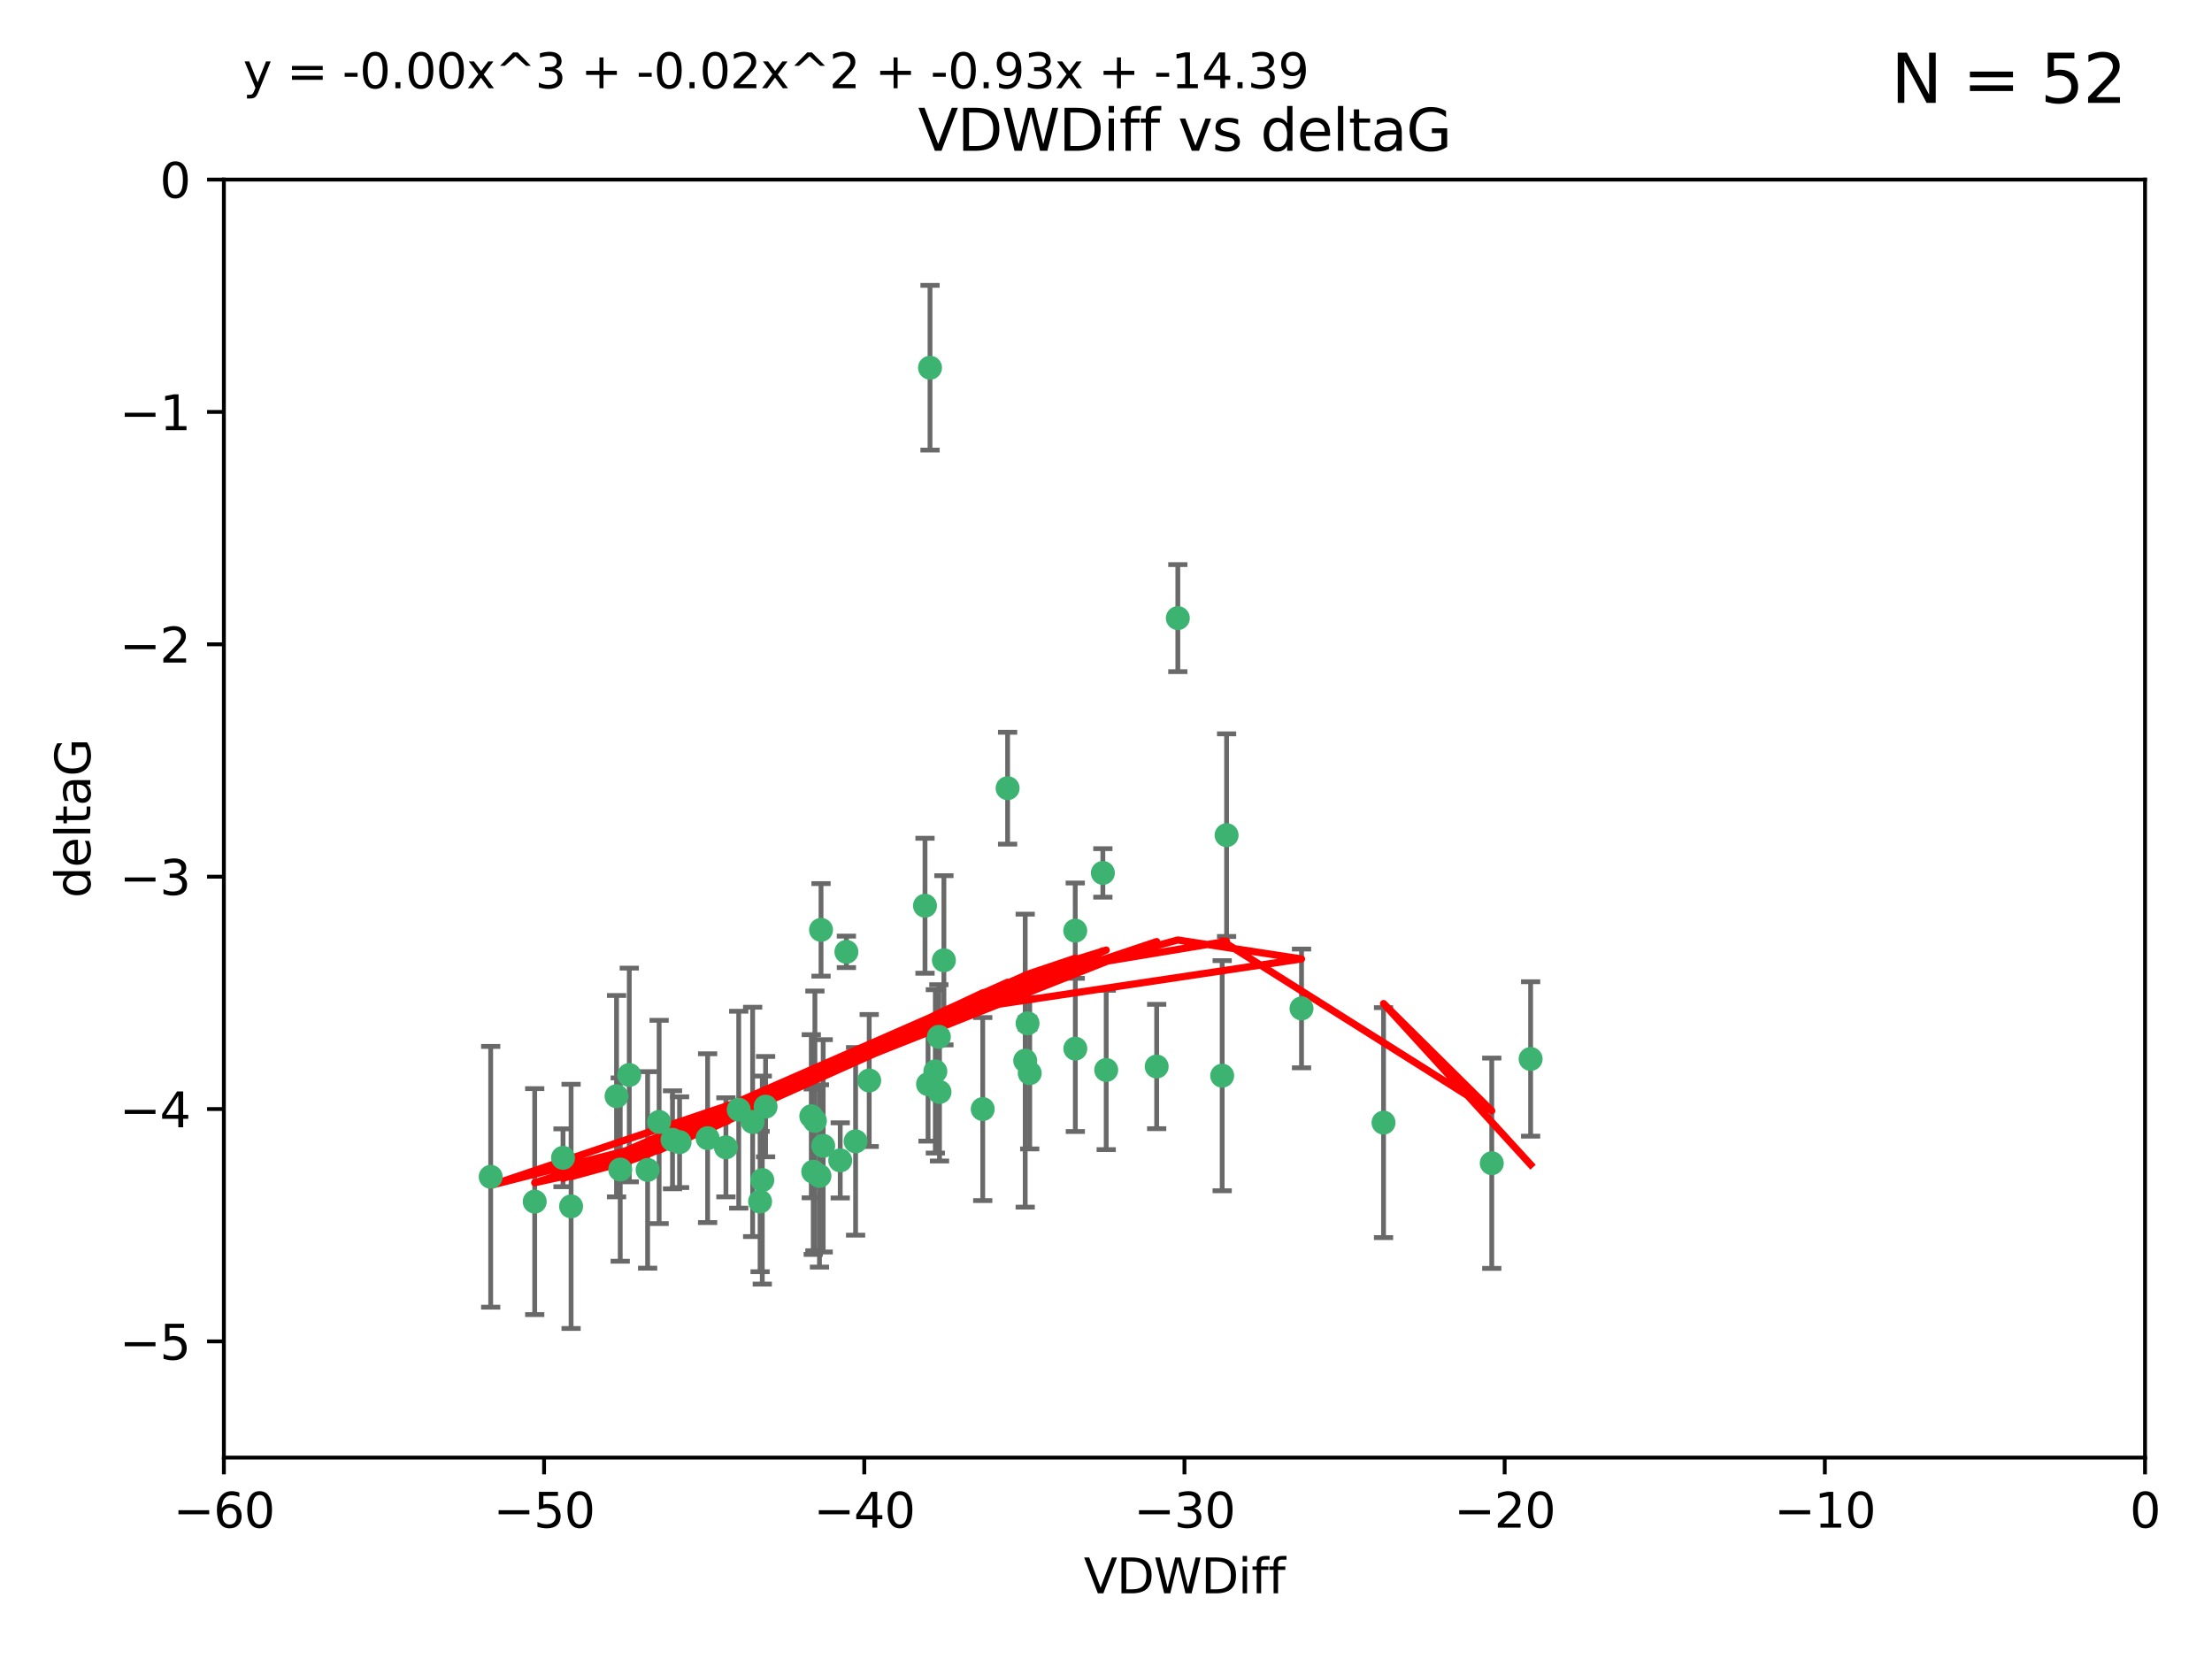 <?xml version="1.0" encoding="utf-8" standalone="no"?>
<!DOCTYPE svg PUBLIC "-//W3C//DTD SVG 1.1//EN"
  "http://www.w3.org/Graphics/SVG/1.1/DTD/svg11.dtd">
<svg xmlns:xlink="http://www.w3.org/1999/xlink" width="460.8pt" height="345.6pt" viewBox="0 0 460.8 345.6" xmlns="http://www.w3.org/2000/svg" version="1.1">
 <defs>
  <style type="text/css">*{stroke-linejoin: round; stroke-linecap: butt}</style>
 </defs>
 <g id="figure_1">
  <g id="patch_1">
   <path d="M 0 345.6 
L 460.8 345.6 
L 460.8 0 
L 0 0 
z
" style="fill: #ffffff"/>
  </g>
  <g id="axes_1">
   <g id="patch_2">
    <path d="M 46.64 303.64 
L 446.85 303.64 
L 446.85 37.411 
L 46.64 37.411 
z
" style="fill: #ffffff"/>
   </g>
   <g id="PathCollection_1">
    <defs>
     <path id="ma16c196435" d="M 0 1.118 
C 0.297 1.118 0.581 1 0.791 0.791 
C 1 0.581 1.118 0.297 1.118 0 
C 1.118 -0.297 1 -0.581 0.791 -0.791 
C 0.581 -1 0.297 -1.118 0 -1.118 
C -0.297 -1.118 -0.581 -1 -0.791 -0.791 
C -1 -0.581 -1.118 -0.297 -1.118 0 
C -1.118 0.297 -1 0.581 -0.791 0.791 
C -0.581 1 -0.297 1.118 0 1.118 
z
" style="stroke: #3cb371"/>
    </defs>
    <g clip-path="url(#peeb1260495)">
     <use xlink:href="#ma16c196435" x="151.221" y="239.011" style="fill: #3cb371; stroke: #3cb371"/>
     <use xlink:href="#ma16c196435" x="111.391" y="250.316" style="fill: #3cb371; stroke: #3cb371"/>
     <use xlink:href="#ma16c196435" x="128.438" y="228.355" style="fill: #3cb371; stroke: #3cb371"/>
     <use xlink:href="#ma16c196435" x="153.89" y="231.167" style="fill: #3cb371; stroke: #3cb371"/>
     <use xlink:href="#ma16c196435" x="147.41" y="237.101" style="fill: #3cb371; stroke: #3cb371"/>
     <use xlink:href="#ma16c196435" x="102.222" y="245.151" style="fill: #3cb371; stroke: #3cb371"/>
     <use xlink:href="#ma16c196435" x="170.71" y="244.971" style="fill: #3cb371; stroke: #3cb371"/>
     <use xlink:href="#ma16c196435" x="129.205" y="243.641" style="fill: #3cb371; stroke: #3cb371"/>
     <use xlink:href="#ma16c196435" x="181.071" y="225.088" style="fill: #3cb371; stroke: #3cb371"/>
     <use xlink:href="#ma16c196435" x="169.007" y="232.534" style="fill: #3cb371; stroke: #3cb371"/>
     <use xlink:href="#ma16c196435" x="169.761" y="233.502" style="fill: #3cb371; stroke: #3cb371"/>
     <use xlink:href="#ma16c196435" x="140.098" y="237.443" style="fill: #3cb371; stroke: #3cb371"/>
     <use xlink:href="#ma16c196435" x="171.486" y="238.695" style="fill: #3cb371; stroke: #3cb371"/>
     <use xlink:href="#ma16c196435" x="118.968" y="251.31" style="fill: #3cb371; stroke: #3cb371"/>
     <use xlink:href="#ma16c196435" x="131.089" y="223.937" style="fill: #3cb371; stroke: #3cb371"/>
     <use xlink:href="#ma16c196435" x="134.911" y="243.713" style="fill: #3cb371; stroke: #3cb371"/>
     <use xlink:href="#ma16c196435" x="158.798" y="245.83" style="fill: #3cb371; stroke: #3cb371"/>
     <use xlink:href="#ma16c196435" x="156.79" y="233.712" style="fill: #3cb371; stroke: #3cb371"/>
     <use xlink:href="#ma16c196435" x="175.035" y="241.73" style="fill: #3cb371; stroke: #3cb371"/>
     <use xlink:href="#ma16c196435" x="141.568" y="237.937" style="fill: #3cb371; stroke: #3cb371"/>
     <use xlink:href="#ma16c196435" x="171.035" y="193.709" style="fill: #3cb371; stroke: #3cb371"/>
     <use xlink:href="#ma16c196435" x="169.413" y="244.088" style="fill: #3cb371; stroke: #3cb371"/>
     <use xlink:href="#ma16c196435" x="240.957" y="222.173" style="fill: #3cb371; stroke: #3cb371"/>
     <use xlink:href="#ma16c196435" x="193.74" y="76.602" style="fill: #3cb371; stroke: #3cb371"/>
     <use xlink:href="#ma16c196435" x="117.288" y="241.193" style="fill: #3cb371; stroke: #3cb371"/>
     <use xlink:href="#ma16c196435" x="137.308" y="233.723" style="fill: #3cb371; stroke: #3cb371"/>
     <use xlink:href="#ma16c196435" x="158.341" y="250.302" style="fill: #3cb371; stroke: #3cb371"/>
     <use xlink:href="#ma16c196435" x="214.511" y="223.559" style="fill: #3cb371; stroke: #3cb371"/>
     <use xlink:href="#ma16c196435" x="223.993" y="193.873" style="fill: #3cb371; stroke: #3cb371"/>
     <use xlink:href="#ma16c196435" x="195.715" y="227.477" style="fill: #3cb371; stroke: #3cb371"/>
     <use xlink:href="#ma16c196435" x="178.237" y="237.76" style="fill: #3cb371; stroke: #3cb371"/>
     <use xlink:href="#ma16c196435" x="224.011" y="218.451" style="fill: #3cb371; stroke: #3cb371"/>
     <use xlink:href="#ma16c196435" x="193.329" y="225.849" style="fill: #3cb371; stroke: #3cb371"/>
     <use xlink:href="#ma16c196435" x="204.72" y="231.04" style="fill: #3cb371; stroke: #3cb371"/>
     <use xlink:href="#ma16c196435" x="245.364" y="128.766" style="fill: #3cb371; stroke: #3cb371"/>
     <use xlink:href="#ma16c196435" x="271.132" y="210.077" style="fill: #3cb371; stroke: #3cb371"/>
     <use xlink:href="#ma16c196435" x="195.583" y="215.989" style="fill: #3cb371; stroke: #3cb371"/>
     <use xlink:href="#ma16c196435" x="209.904" y="164.196" style="fill: #3cb371; stroke: #3cb371"/>
     <use xlink:href="#ma16c196435" x="196.632" y="200.046" style="fill: #3cb371; stroke: #3cb371"/>
     <use xlink:href="#ma16c196435" x="159.489" y="230.536" style="fill: #3cb371; stroke: #3cb371"/>
     <use xlink:href="#ma16c196435" x="230.445" y="222.895" style="fill: #3cb371; stroke: #3cb371"/>
     <use xlink:href="#ma16c196435" x="213.569" y="220.951" style="fill: #3cb371; stroke: #3cb371"/>
     <use xlink:href="#ma16c196435" x="176.321" y="198.286" style="fill: #3cb371; stroke: #3cb371"/>
     <use xlink:href="#ma16c196435" x="229.746" y="181.846" style="fill: #3cb371; stroke: #3cb371"/>
     <use xlink:href="#ma16c196435" x="192.695" y="188.681" style="fill: #3cb371; stroke: #3cb371"/>
     <use xlink:href="#ma16c196435" x="194.849" y="223.183" style="fill: #3cb371; stroke: #3cb371"/>
     <use xlink:href="#ma16c196435" x="214.061" y="213.179" style="fill: #3cb371; stroke: #3cb371"/>
     <use xlink:href="#ma16c196435" x="255.522" y="173.979" style="fill: #3cb371; stroke: #3cb371"/>
     <use xlink:href="#ma16c196435" x="254.602" y="224.085" style="fill: #3cb371; stroke: #3cb371"/>
     <use xlink:href="#ma16c196435" x="310.762" y="242.322" style="fill: #3cb371; stroke: #3cb371"/>
     <use xlink:href="#ma16c196435" x="288.215" y="233.861" style="fill: #3cb371; stroke: #3cb371"/>
     <use xlink:href="#ma16c196435" x="318.857" y="220.6" style="fill: #3cb371; stroke: #3cb371"/>
    </g>
   </g>
   <g id="matplotlib.axis_1">
    <g id="xtick_1">
     <g id="line2d_1">
      <defs>
       <path id="m7003fa0011" d="M 0 0 
L 0 3.5 
" style="stroke: #000000; stroke-width: 0.8"/>
      </defs>
      <g>
       <use xlink:href="#m7003fa0011" x="46.64" y="303.64" style="stroke: #000000; stroke-width: 0.8"/>
      </g>
     </g>
     <g id="text_1">
      <!-- −60 -->
      <g transform="translate(36.088 318.238)scale(0.1 -0.1)">
       <defs>
        <path id="DejaVuSans-2212" d="M 678 2272 
L 4684 2272 
L 4684 1741 
L 678 1741 
L 678 2272 
z
" transform="scale(0.016)"/>
        <path id="DejaVuSans-36" d="M 2113 2584 
Q 1688 2584 1439 2293 
Q 1191 2003 1191 1497 
Q 1191 994 1439 701 
Q 1688 409 2113 409 
Q 2538 409 2786 701 
Q 3034 994 3034 1497 
Q 3034 2003 2786 2293 
Q 2538 2584 2113 2584 
z
M 3366 4563 
L 3366 3988 
Q 3128 4100 2886 4159 
Q 2644 4219 2406 4219 
Q 1781 4219 1451 3797 
Q 1122 3375 1075 2522 
Q 1259 2794 1537 2939 
Q 1816 3084 2150 3084 
Q 2853 3084 3261 2657 
Q 3669 2231 3669 1497 
Q 3669 778 3244 343 
Q 2819 -91 2113 -91 
Q 1303 -91 875 529 
Q 447 1150 447 2328 
Q 447 3434 972 4092 
Q 1497 4750 2381 4750 
Q 2619 4750 2861 4703 
Q 3103 4656 3366 4563 
z
" transform="scale(0.016)"/>
        <path id="DejaVuSans-30" d="M 2034 4250 
Q 1547 4250 1301 3770 
Q 1056 3291 1056 2328 
Q 1056 1369 1301 889 
Q 1547 409 2034 409 
Q 2525 409 2770 889 
Q 3016 1369 3016 2328 
Q 3016 3291 2770 3770 
Q 2525 4250 2034 4250 
z
M 2034 4750 
Q 2819 4750 3233 4129 
Q 3647 3509 3647 2328 
Q 3647 1150 3233 529 
Q 2819 -91 2034 -91 
Q 1250 -91 836 529 
Q 422 1150 422 2328 
Q 422 3509 836 4129 
Q 1250 4750 2034 4750 
z
" transform="scale(0.016)"/>
       </defs>
       <use xlink:href="#DejaVuSans-2212"/>
       <use xlink:href="#DejaVuSans-36" x="83.789"/>
       <use xlink:href="#DejaVuSans-30" x="147.412"/>
      </g>
     </g>
    </g>
    <g id="xtick_2">
     <g id="line2d_2">
      <g>
       <use xlink:href="#m7003fa0011" x="113.342" y="303.64" style="stroke: #000000; stroke-width: 0.8"/>
      </g>
     </g>
     <g id="text_2">
      <!-- −50 -->
      <g transform="translate(102.789 318.238)scale(0.1 -0.1)">
       <defs>
        <path id="DejaVuSans-35" d="M 691 4666 
L 3169 4666 
L 3169 4134 
L 1269 4134 
L 1269 2991 
Q 1406 3038 1543 3061 
Q 1681 3084 1819 3084 
Q 2600 3084 3056 2656 
Q 3513 2228 3513 1497 
Q 3513 744 3044 326 
Q 2575 -91 1722 -91 
Q 1428 -91 1123 -41 
Q 819 9 494 109 
L 494 744 
Q 775 591 1075 516 
Q 1375 441 1709 441 
Q 2250 441 2565 725 
Q 2881 1009 2881 1497 
Q 2881 1984 2565 2268 
Q 2250 2553 1709 2553 
Q 1456 2553 1204 2497 
Q 953 2441 691 2322 
L 691 4666 
z
" transform="scale(0.016)"/>
       </defs>
       <use xlink:href="#DejaVuSans-2212"/>
       <use xlink:href="#DejaVuSans-35" x="83.789"/>
       <use xlink:href="#DejaVuSans-30" x="147.412"/>
      </g>
     </g>
    </g>
    <g id="xtick_3">
     <g id="line2d_3">
      <g>
       <use xlink:href="#m7003fa0011" x="180.043" y="303.64" style="stroke: #000000; stroke-width: 0.8"/>
      </g>
     </g>
     <g id="text_3">
      <!-- −40 -->
      <g transform="translate(169.491 318.238)scale(0.1 -0.1)">
       <defs>
        <path id="DejaVuSans-34" d="M 2419 4116 
L 825 1625 
L 2419 1625 
L 2419 4116 
z
M 2253 4666 
L 3047 4666 
L 3047 1625 
L 3713 1625 
L 3713 1100 
L 3047 1100 
L 3047 0 
L 2419 0 
L 2419 1100 
L 313 1100 
L 313 1709 
L 2253 4666 
z
" transform="scale(0.016)"/>
       </defs>
       <use xlink:href="#DejaVuSans-2212"/>
       <use xlink:href="#DejaVuSans-34" x="83.789"/>
       <use xlink:href="#DejaVuSans-30" x="147.412"/>
      </g>
     </g>
    </g>
    <g id="xtick_4">
     <g id="line2d_4">
      <g>
       <use xlink:href="#m7003fa0011" x="246.745" y="303.64" style="stroke: #000000; stroke-width: 0.8"/>
      </g>
     </g>
     <g id="text_4">
      <!-- −30 -->
      <g transform="translate(236.193 318.238)scale(0.1 -0.1)">
       <defs>
        <path id="DejaVuSans-33" d="M 2597 2516 
Q 3050 2419 3304 2112 
Q 3559 1806 3559 1356 
Q 3559 666 3084 287 
Q 2609 -91 1734 -91 
Q 1441 -91 1130 -33 
Q 819 25 488 141 
L 488 750 
Q 750 597 1062 519 
Q 1375 441 1716 441 
Q 2309 441 2620 675 
Q 2931 909 2931 1356 
Q 2931 1769 2642 2001 
Q 2353 2234 1838 2234 
L 1294 2234 
L 1294 2753 
L 1863 2753 
Q 2328 2753 2575 2939 
Q 2822 3125 2822 3475 
Q 2822 3834 2567 4026 
Q 2313 4219 1838 4219 
Q 1578 4219 1281 4162 
Q 984 4106 628 3988 
L 628 4550 
Q 988 4650 1302 4700 
Q 1616 4750 1894 4750 
Q 2613 4750 3031 4423 
Q 3450 4097 3450 3541 
Q 3450 3153 3228 2886 
Q 3006 2619 2597 2516 
z
" transform="scale(0.016)"/>
       </defs>
       <use xlink:href="#DejaVuSans-2212"/>
       <use xlink:href="#DejaVuSans-33" x="83.789"/>
       <use xlink:href="#DejaVuSans-30" x="147.412"/>
      </g>
     </g>
    </g>
    <g id="xtick_5">
     <g id="line2d_5">
      <g>
       <use xlink:href="#m7003fa0011" x="313.447" y="303.64" style="stroke: #000000; stroke-width: 0.8"/>
      </g>
     </g>
     <g id="text_5">
      <!-- −20 -->
      <g transform="translate(302.894 318.238)scale(0.1 -0.1)">
       <defs>
        <path id="DejaVuSans-32" d="M 1228 531 
L 3431 531 
L 3431 0 
L 469 0 
L 469 531 
Q 828 903 1448 1529 
Q 2069 2156 2228 2338 
Q 2531 2678 2651 2914 
Q 2772 3150 2772 3378 
Q 2772 3750 2511 3984 
Q 2250 4219 1831 4219 
Q 1534 4219 1204 4116 
Q 875 4013 500 3803 
L 500 4441 
Q 881 4594 1212 4672 
Q 1544 4750 1819 4750 
Q 2544 4750 2975 4387 
Q 3406 4025 3406 3419 
Q 3406 3131 3298 2873 
Q 3191 2616 2906 2266 
Q 2828 2175 2409 1742 
Q 1991 1309 1228 531 
z
" transform="scale(0.016)"/>
       </defs>
       <use xlink:href="#DejaVuSans-2212"/>
       <use xlink:href="#DejaVuSans-32" x="83.789"/>
       <use xlink:href="#DejaVuSans-30" x="147.412"/>
      </g>
     </g>
    </g>
    <g id="xtick_6">
     <g id="line2d_6">
      <g>
       <use xlink:href="#m7003fa0011" x="380.148" y="303.64" style="stroke: #000000; stroke-width: 0.8"/>
      </g>
     </g>
     <g id="text_6">
      <!-- −10 -->
      <g transform="translate(369.596 318.238)scale(0.1 -0.1)">
       <defs>
        <path id="DejaVuSans-31" d="M 794 531 
L 1825 531 
L 1825 4091 
L 703 3866 
L 703 4441 
L 1819 4666 
L 2450 4666 
L 2450 531 
L 3481 531 
L 3481 0 
L 794 0 
L 794 531 
z
" transform="scale(0.016)"/>
       </defs>
       <use xlink:href="#DejaVuSans-2212"/>
       <use xlink:href="#DejaVuSans-31" x="83.789"/>
       <use xlink:href="#DejaVuSans-30" x="147.412"/>
      </g>
     </g>
    </g>
    <g id="xtick_7">
     <g id="line2d_7">
      <g>
       <use xlink:href="#m7003fa0011" x="446.85" y="303.64" style="stroke: #000000; stroke-width: 0.8"/>
      </g>
     </g>
     <g id="text_7">
      <!-- 0 -->
      <g transform="translate(443.669 318.238)scale(0.1 -0.1)">
       <use xlink:href="#DejaVuSans-30"/>
      </g>
     </g>
    </g>
    <g id="text_8">
     <!-- VDWDiff -->
     <g transform="translate(225.772 331.917)scale(0.1 -0.1)">
      <defs>
       <path id="DejaVuSans-56" d="M 1831 0 
L 50 4666 
L 709 4666 
L 2188 738 
L 3669 4666 
L 4325 4666 
L 2547 0 
L 1831 0 
z
" transform="scale(0.016)"/>
       <path id="DejaVuSans-44" d="M 1259 4147 
L 1259 519 
L 2022 519 
Q 2988 519 3436 956 
Q 3884 1394 3884 2338 
Q 3884 3275 3436 3711 
Q 2988 4147 2022 4147 
L 1259 4147 
z
M 628 4666 
L 1925 4666 
Q 3281 4666 3915 4102 
Q 4550 3538 4550 2338 
Q 4550 1131 3912 565 
Q 3275 0 1925 0 
L 628 0 
L 628 4666 
z
" transform="scale(0.016)"/>
       <path id="DejaVuSans-57" d="M 213 4666 
L 850 4666 
L 1831 722 
L 2809 4666 
L 3519 4666 
L 4500 722 
L 5478 4666 
L 6119 4666 
L 4947 0 
L 4153 0 
L 3169 4050 
L 2175 0 
L 1381 0 
L 213 4666 
z
" transform="scale(0.016)"/>
       <path id="DejaVuSans-69" d="M 603 3500 
L 1178 3500 
L 1178 0 
L 603 0 
L 603 3500 
z
M 603 4863 
L 1178 4863 
L 1178 4134 
L 603 4134 
L 603 4863 
z
" transform="scale(0.016)"/>
       <path id="DejaVuSans-66" d="M 2375 4863 
L 2375 4384 
L 1825 4384 
Q 1516 4384 1395 4259 
Q 1275 4134 1275 3809 
L 1275 3500 
L 2222 3500 
L 2222 3053 
L 1275 3053 
L 1275 0 
L 697 0 
L 697 3053 
L 147 3053 
L 147 3500 
L 697 3500 
L 697 3744 
Q 697 4328 969 4595 
Q 1241 4863 1831 4863 
L 2375 4863 
z
" transform="scale(0.016)"/>
      </defs>
      <use xlink:href="#DejaVuSans-56"/>
      <use xlink:href="#DejaVuSans-44" x="68.408"/>
      <use xlink:href="#DejaVuSans-57" x="145.41"/>
      <use xlink:href="#DejaVuSans-44" x="244.287"/>
      <use xlink:href="#DejaVuSans-69" x="321.289"/>
      <use xlink:href="#DejaVuSans-66" x="349.072"/>
      <use xlink:href="#DejaVuSans-66" x="384.277"/>
     </g>
    </g>
   </g>
   <g id="matplotlib.axis_2">
    <g id="ytick_1">
     <g id="line2d_8">
      <defs>
       <path id="m1f980dd10c" d="M 0 0 
L -3.5 0 
" style="stroke: #000000; stroke-width: 0.8"/>
      </defs>
      <g>
       <use xlink:href="#m1f980dd10c" x="46.64" y="279.437" style="stroke: #000000; stroke-width: 0.8"/>
      </g>
     </g>
     <g id="text_9">
      <!-- −5 -->
      <g transform="translate(24.898 283.237)scale(0.1 -0.1)">
       <use xlink:href="#DejaVuSans-2212"/>
       <use xlink:href="#DejaVuSans-35" x="83.789"/>
      </g>
     </g>
    </g>
    <g id="ytick_2">
     <g id="line2d_9">
      <g>
       <use xlink:href="#m1f980dd10c" x="46.64" y="231.032" style="stroke: #000000; stroke-width: 0.8"/>
      </g>
     </g>
     <g id="text_10">
      <!-- −4 -->
      <g transform="translate(24.898 234.831)scale(0.1 -0.1)">
       <use xlink:href="#DejaVuSans-2212"/>
       <use xlink:href="#DejaVuSans-34" x="83.789"/>
      </g>
     </g>
    </g>
    <g id="ytick_3">
     <g id="line2d_10">
      <g>
       <use xlink:href="#m1f980dd10c" x="46.64" y="182.627" style="stroke: #000000; stroke-width: 0.8"/>
      </g>
     </g>
     <g id="text_11">
      <!-- −3 -->
      <g transform="translate(24.898 186.426)scale(0.1 -0.1)">
       <use xlink:href="#DejaVuSans-2212"/>
       <use xlink:href="#DejaVuSans-33" x="83.789"/>
      </g>
     </g>
    </g>
    <g id="ytick_4">
     <g id="line2d_11">
      <g>
       <use xlink:href="#m1f980dd10c" x="46.64" y="134.222" style="stroke: #000000; stroke-width: 0.8"/>
      </g>
     </g>
     <g id="text_12">
      <!-- −2 -->
      <g transform="translate(24.898 138.021)scale(0.1 -0.1)">
       <use xlink:href="#DejaVuSans-2212"/>
       <use xlink:href="#DejaVuSans-32" x="83.789"/>
      </g>
     </g>
    </g>
    <g id="ytick_5">
     <g id="line2d_12">
      <g>
       <use xlink:href="#m1f980dd10c" x="46.64" y="85.816" style="stroke: #000000; stroke-width: 0.8"/>
      </g>
     </g>
     <g id="text_13">
      <!-- −1 -->
      <g transform="translate(24.898 89.616)scale(0.1 -0.1)">
       <use xlink:href="#DejaVuSans-2212"/>
       <use xlink:href="#DejaVuSans-31" x="83.789"/>
      </g>
     </g>
    </g>
    <g id="ytick_6">
     <g id="line2d_13">
      <g>
       <use xlink:href="#m1f980dd10c" x="46.64" y="37.411" style="stroke: #000000; stroke-width: 0.8"/>
      </g>
     </g>
     <g id="text_14">
      <!-- 0 -->
      <g transform="translate(33.278 41.21)scale(0.1 -0.1)">
       <use xlink:href="#DejaVuSans-30"/>
      </g>
     </g>
    </g>
    <g id="text_15">
     <!-- deltaG -->
     <g transform="translate(18.818 187.064)rotate(-90)scale(0.1 -0.1)">
      <defs>
       <path id="DejaVuSans-64" d="M 2906 2969 
L 2906 4863 
L 3481 4863 
L 3481 0 
L 2906 0 
L 2906 525 
Q 2725 213 2448 61 
Q 2172 -91 1784 -91 
Q 1150 -91 751 415 
Q 353 922 353 1747 
Q 353 2572 751 3078 
Q 1150 3584 1784 3584 
Q 2172 3584 2448 3432 
Q 2725 3281 2906 2969 
z
M 947 1747 
Q 947 1113 1208 752 
Q 1469 391 1925 391 
Q 2381 391 2643 752 
Q 2906 1113 2906 1747 
Q 2906 2381 2643 2742 
Q 2381 3103 1925 3103 
Q 1469 3103 1208 2742 
Q 947 2381 947 1747 
z
" transform="scale(0.016)"/>
       <path id="DejaVuSans-65" d="M 3597 1894 
L 3597 1613 
L 953 1613 
Q 991 1019 1311 708 
Q 1631 397 2203 397 
Q 2534 397 2845 478 
Q 3156 559 3463 722 
L 3463 178 
Q 3153 47 2828 -22 
Q 2503 -91 2169 -91 
Q 1331 -91 842 396 
Q 353 884 353 1716 
Q 353 2575 817 3079 
Q 1281 3584 2069 3584 
Q 2775 3584 3186 3129 
Q 3597 2675 3597 1894 
z
M 3022 2063 
Q 3016 2534 2758 2815 
Q 2500 3097 2075 3097 
Q 1594 3097 1305 2825 
Q 1016 2553 972 2059 
L 3022 2063 
z
" transform="scale(0.016)"/>
       <path id="DejaVuSans-6c" d="M 603 4863 
L 1178 4863 
L 1178 0 
L 603 0 
L 603 4863 
z
" transform="scale(0.016)"/>
       <path id="DejaVuSans-74" d="M 1172 4494 
L 1172 3500 
L 2356 3500 
L 2356 3053 
L 1172 3053 
L 1172 1153 
Q 1172 725 1289 603 
Q 1406 481 1766 481 
L 2356 481 
L 2356 0 
L 1766 0 
Q 1100 0 847 248 
Q 594 497 594 1153 
L 594 3053 
L 172 3053 
L 172 3500 
L 594 3500 
L 594 4494 
L 1172 4494 
z
" transform="scale(0.016)"/>
       <path id="DejaVuSans-61" d="M 2194 1759 
Q 1497 1759 1228 1600 
Q 959 1441 959 1056 
Q 959 750 1161 570 
Q 1363 391 1709 391 
Q 2188 391 2477 730 
Q 2766 1069 2766 1631 
L 2766 1759 
L 2194 1759 
z
M 3341 1997 
L 3341 0 
L 2766 0 
L 2766 531 
Q 2569 213 2275 61 
Q 1981 -91 1556 -91 
Q 1019 -91 701 211 
Q 384 513 384 1019 
Q 384 1609 779 1909 
Q 1175 2209 1959 2209 
L 2766 2209 
L 2766 2266 
Q 2766 2663 2505 2880 
Q 2244 3097 1772 3097 
Q 1472 3097 1187 3025 
Q 903 2953 641 2809 
L 641 3341 
Q 956 3463 1253 3523 
Q 1550 3584 1831 3584 
Q 2591 3584 2966 3190 
Q 3341 2797 3341 1997 
z
" transform="scale(0.016)"/>
       <path id="DejaVuSans-47" d="M 3809 666 
L 3809 1919 
L 2778 1919 
L 2778 2438 
L 4434 2438 
L 4434 434 
Q 4069 175 3628 42 
Q 3188 -91 2688 -91 
Q 1594 -91 976 548 
Q 359 1188 359 2328 
Q 359 3472 976 4111 
Q 1594 4750 2688 4750 
Q 3144 4750 3555 4637 
Q 3966 4525 4313 4306 
L 4313 3634 
Q 3963 3931 3569 4081 
Q 3175 4231 2741 4231 
Q 1884 4231 1454 3753 
Q 1025 3275 1025 2328 
Q 1025 1384 1454 906 
Q 1884 428 2741 428 
Q 3075 428 3337 486 
Q 3600 544 3809 666 
z
" transform="scale(0.016)"/>
      </defs>
      <use xlink:href="#DejaVuSans-64"/>
      <use xlink:href="#DejaVuSans-65" x="63.477"/>
      <use xlink:href="#DejaVuSans-6c" x="125"/>
      <use xlink:href="#DejaVuSans-74" x="152.783"/>
      <use xlink:href="#DejaVuSans-61" x="191.992"/>
      <use xlink:href="#DejaVuSans-47" x="253.271"/>
     </g>
    </g>
   </g>
   <g id="LineCollection_1">
    <path d="M 151.221 249.332 
L 151.221 228.691 
" clip-path="url(#peeb1260495)" style="fill: none; stroke: #696969"/>
    <path d="M 111.391 273.851 
L 111.391 226.78 
" clip-path="url(#peeb1260495)" style="fill: none; stroke: #696969"/>
    <path d="M 128.438 249.329 
L 128.438 207.382 
" clip-path="url(#peeb1260495)" style="fill: none; stroke: #696969"/>
    <path d="M 153.89 251.678 
L 153.89 210.656 
" clip-path="url(#peeb1260495)" style="fill: none; stroke: #696969"/>
    <path d="M 147.41 254.682 
L 147.41 219.519 
" clip-path="url(#peeb1260495)" style="fill: none; stroke: #696969"/>
    <path d="M 102.222 272.312 
L 102.222 217.99 
" clip-path="url(#peeb1260495)" style="fill: none; stroke: #696969"/>
    <path d="M 170.71 263.96 
L 170.71 225.982 
" clip-path="url(#peeb1260495)" style="fill: none; stroke: #696969"/>
    <path d="M 129.205 262.737 
L 129.205 224.544 
" clip-path="url(#peeb1260495)" style="fill: none; stroke: #696969"/>
    <path d="M 181.071 238.836 
L 181.071 211.34 
" clip-path="url(#peeb1260495)" style="fill: none; stroke: #696969"/>
    <path d="M 169.007 249.526 
L 169.007 215.542 
" clip-path="url(#peeb1260495)" style="fill: none; stroke: #696969"/>
    <path d="M 169.761 260.554 
L 169.761 206.45 
" clip-path="url(#peeb1260495)" style="fill: none; stroke: #696969"/>
    <path d="M 140.098 247.65 
L 140.098 227.236 
" clip-path="url(#peeb1260495)" style="fill: none; stroke: #696969"/>
    <path d="M 171.486 260.812 
L 171.486 216.578 
" clip-path="url(#peeb1260495)" style="fill: none; stroke: #696969"/>
    <path d="M 118.968 276.746 
L 118.968 225.873 
" clip-path="url(#peeb1260495)" style="fill: none; stroke: #696969"/>
    <path d="M 131.089 246.2 
L 131.089 201.674 
" clip-path="url(#peeb1260495)" style="fill: none; stroke: #696969"/>
    <path d="M 134.911 264.178 
L 134.911 223.248 
" clip-path="url(#peeb1260495)" style="fill: none; stroke: #696969"/>
    <path d="M 158.798 267.497 
L 158.798 224.162 
" clip-path="url(#peeb1260495)" style="fill: none; stroke: #696969"/>
    <path d="M 156.79 257.598 
L 156.79 209.826 
" clip-path="url(#peeb1260495)" style="fill: none; stroke: #696969"/>
    <path d="M 175.035 249.557 
L 175.035 233.903 
" clip-path="url(#peeb1260495)" style="fill: none; stroke: #696969"/>
    <path d="M 141.568 247.386 
L 141.568 228.488 
" clip-path="url(#peeb1260495)" style="fill: none; stroke: #696969"/>
    <path d="M 171.035 203.348 
L 171.035 184.071 
" clip-path="url(#peeb1260495)" style="fill: none; stroke: #696969"/>
    <path d="M 169.413 261.318 
L 169.413 226.858 
" clip-path="url(#peeb1260495)" style="fill: none; stroke: #696969"/>
    <path d="M 240.957 235.121 
L 240.957 209.225 
" clip-path="url(#peeb1260495)" style="fill: none; stroke: #696969"/>
    <path d="M 193.74 93.762 
L 193.74 59.442 
" clip-path="url(#peeb1260495)" style="fill: none; stroke: #696969"/>
    <path d="M 117.288 247.22 
L 117.288 235.166 
" clip-path="url(#peeb1260495)" style="fill: none; stroke: #696969"/>
    <path d="M 137.308 254.896 
L 137.308 212.549 
" clip-path="url(#peeb1260495)" style="fill: none; stroke: #696969"/>
    <path d="M 158.341 264.925 
L 158.341 235.679 
" clip-path="url(#peeb1260495)" style="fill: none; stroke: #696969"/>
    <path d="M 214.511 239.336 
L 214.511 207.781 
" clip-path="url(#peeb1260495)" style="fill: none; stroke: #696969"/>
    <path d="M 223.993 203.802 
L 223.993 183.944 
" clip-path="url(#peeb1260495)" style="fill: none; stroke: #696969"/>
    <path d="M 195.715 241.86 
L 195.715 213.095 
" clip-path="url(#peeb1260495)" style="fill: none; stroke: #696969"/>
    <path d="M 178.237 257.301 
L 178.237 218.218 
" clip-path="url(#peeb1260495)" style="fill: none; stroke: #696969"/>
    <path d="M 224.011 235.713 
L 224.011 201.188 
" clip-path="url(#peeb1260495)" style="fill: none; stroke: #696969"/>
    <path d="M 193.329 237.72 
L 193.329 213.978 
" clip-path="url(#peeb1260495)" style="fill: none; stroke: #696969"/>
    <path d="M 204.72 250.104 
L 204.72 211.975 
" clip-path="url(#peeb1260495)" style="fill: none; stroke: #696969"/>
    <path d="M 245.364 139.92 
L 245.364 117.611 
" clip-path="url(#peeb1260495)" style="fill: none; stroke: #696969"/>
    <path d="M 271.132 222.445 
L 271.132 197.71 
" clip-path="url(#peeb1260495)" style="fill: none; stroke: #696969"/>
    <path d="M 195.583 226.845 
L 195.583 205.133 
" clip-path="url(#peeb1260495)" style="fill: none; stroke: #696969"/>
    <path d="M 209.904 175.847 
L 209.904 152.545 
" clip-path="url(#peeb1260495)" style="fill: none; stroke: #696969"/>
    <path d="M 196.632 217.668 
L 196.632 182.424 
" clip-path="url(#peeb1260495)" style="fill: none; stroke: #696969"/>
    <path d="M 159.489 240.987 
L 159.489 220.084 
" clip-path="url(#peeb1260495)" style="fill: none; stroke: #696969"/>
    <path d="M 230.445 239.489 
L 230.445 206.3 
" clip-path="url(#peeb1260495)" style="fill: none; stroke: #696969"/>
    <path d="M 213.569 251.471 
L 213.569 190.431 
" clip-path="url(#peeb1260495)" style="fill: none; stroke: #696969"/>
    <path d="M 176.321 201.563 
L 176.321 195.009 
" clip-path="url(#peeb1260495)" style="fill: none; stroke: #696969"/>
    <path d="M 229.746 186.895 
L 229.746 176.797 
" clip-path="url(#peeb1260495)" style="fill: none; stroke: #696969"/>
    <path d="M 192.695 202.739 
L 192.695 174.624 
" clip-path="url(#peeb1260495)" style="fill: none; stroke: #696969"/>
    <path d="M 194.849 240.197 
L 194.849 206.168 
" clip-path="url(#peeb1260495)" style="fill: none; stroke: #696969"/>
    <path d="M 214.061 214.388 
L 214.061 211.971 
" clip-path="url(#peeb1260495)" style="fill: none; stroke: #696969"/>
    <path d="M 255.522 195.085 
L 255.522 152.873 
" clip-path="url(#peeb1260495)" style="fill: none; stroke: #696969"/>
    <path d="M 254.602 248.056 
L 254.602 200.114 
" clip-path="url(#peeb1260495)" style="fill: none; stroke: #696969"/>
    <path d="M 310.762 264.227 
L 310.762 220.417 
" clip-path="url(#peeb1260495)" style="fill: none; stroke: #696969"/>
    <path d="M 288.215 257.815 
L 288.215 209.906 
" clip-path="url(#peeb1260495)" style="fill: none; stroke: #696969"/>
    <path d="M 318.857 236.686 
L 318.857 204.513 
" clip-path="url(#peeb1260495)" style="fill: none; stroke: #696969"/>
   </g>
   <g id="line2d_14">
    <defs>
     <path id="m2bda1a0909" d="M 2 0 
L -2 -0 
" style="stroke: #696969"/>
    </defs>
    <g clip-path="url(#peeb1260495)">
     <use xlink:href="#m2bda1a0909" x="151.221" y="249.332" style="fill: #696969; stroke: #696969"/>
     <use xlink:href="#m2bda1a0909" x="111.391" y="273.851" style="fill: #696969; stroke: #696969"/>
     <use xlink:href="#m2bda1a0909" x="128.438" y="249.329" style="fill: #696969; stroke: #696969"/>
     <use xlink:href="#m2bda1a0909" x="153.89" y="251.678" style="fill: #696969; stroke: #696969"/>
     <use xlink:href="#m2bda1a0909" x="147.41" y="254.682" style="fill: #696969; stroke: #696969"/>
     <use xlink:href="#m2bda1a0909" x="102.222" y="272.312" style="fill: #696969; stroke: #696969"/>
     <use xlink:href="#m2bda1a0909" x="170.71" y="263.96" style="fill: #696969; stroke: #696969"/>
     <use xlink:href="#m2bda1a0909" x="129.205" y="262.737" style="fill: #696969; stroke: #696969"/>
     <use xlink:href="#m2bda1a0909" x="181.071" y="238.836" style="fill: #696969; stroke: #696969"/>
     <use xlink:href="#m2bda1a0909" x="169.007" y="249.526" style="fill: #696969; stroke: #696969"/>
     <use xlink:href="#m2bda1a0909" x="169.761" y="260.554" style="fill: #696969; stroke: #696969"/>
     <use xlink:href="#m2bda1a0909" x="140.098" y="247.65" style="fill: #696969; stroke: #696969"/>
     <use xlink:href="#m2bda1a0909" x="171.486" y="260.812" style="fill: #696969; stroke: #696969"/>
     <use xlink:href="#m2bda1a0909" x="118.968" y="276.746" style="fill: #696969; stroke: #696969"/>
     <use xlink:href="#m2bda1a0909" x="131.089" y="246.2" style="fill: #696969; stroke: #696969"/>
     <use xlink:href="#m2bda1a0909" x="134.911" y="264.178" style="fill: #696969; stroke: #696969"/>
     <use xlink:href="#m2bda1a0909" x="158.798" y="267.497" style="fill: #696969; stroke: #696969"/>
     <use xlink:href="#m2bda1a0909" x="156.79" y="257.598" style="fill: #696969; stroke: #696969"/>
     <use xlink:href="#m2bda1a0909" x="175.035" y="249.557" style="fill: #696969; stroke: #696969"/>
     <use xlink:href="#m2bda1a0909" x="141.568" y="247.386" style="fill: #696969; stroke: #696969"/>
     <use xlink:href="#m2bda1a0909" x="171.035" y="203.348" style="fill: #696969; stroke: #696969"/>
     <use xlink:href="#m2bda1a0909" x="169.413" y="261.318" style="fill: #696969; stroke: #696969"/>
     <use xlink:href="#m2bda1a0909" x="240.957" y="235.121" style="fill: #696969; stroke: #696969"/>
     <use xlink:href="#m2bda1a0909" x="193.74" y="93.762" style="fill: #696969; stroke: #696969"/>
     <use xlink:href="#m2bda1a0909" x="117.288" y="247.22" style="fill: #696969; stroke: #696969"/>
     <use xlink:href="#m2bda1a0909" x="137.308" y="254.896" style="fill: #696969; stroke: #696969"/>
     <use xlink:href="#m2bda1a0909" x="158.341" y="264.925" style="fill: #696969; stroke: #696969"/>
     <use xlink:href="#m2bda1a0909" x="214.511" y="239.336" style="fill: #696969; stroke: #696969"/>
     <use xlink:href="#m2bda1a0909" x="223.993" y="203.802" style="fill: #696969; stroke: #696969"/>
     <use xlink:href="#m2bda1a0909" x="195.715" y="241.86" style="fill: #696969; stroke: #696969"/>
     <use xlink:href="#m2bda1a0909" x="178.237" y="257.301" style="fill: #696969; stroke: #696969"/>
     <use xlink:href="#m2bda1a0909" x="224.011" y="235.713" style="fill: #696969; stroke: #696969"/>
     <use xlink:href="#m2bda1a0909" x="193.329" y="237.72" style="fill: #696969; stroke: #696969"/>
     <use xlink:href="#m2bda1a0909" x="204.72" y="250.104" style="fill: #696969; stroke: #696969"/>
     <use xlink:href="#m2bda1a0909" x="245.364" y="139.92" style="fill: #696969; stroke: #696969"/>
     <use xlink:href="#m2bda1a0909" x="271.132" y="222.445" style="fill: #696969; stroke: #696969"/>
     <use xlink:href="#m2bda1a0909" x="195.583" y="226.845" style="fill: #696969; stroke: #696969"/>
     <use xlink:href="#m2bda1a0909" x="209.904" y="175.847" style="fill: #696969; stroke: #696969"/>
     <use xlink:href="#m2bda1a0909" x="196.632" y="217.668" style="fill: #696969; stroke: #696969"/>
     <use xlink:href="#m2bda1a0909" x="159.489" y="240.987" style="fill: #696969; stroke: #696969"/>
     <use xlink:href="#m2bda1a0909" x="230.445" y="239.489" style="fill: #696969; stroke: #696969"/>
     <use xlink:href="#m2bda1a0909" x="213.569" y="251.471" style="fill: #696969; stroke: #696969"/>
     <use xlink:href="#m2bda1a0909" x="176.321" y="201.563" style="fill: #696969; stroke: #696969"/>
     <use xlink:href="#m2bda1a0909" x="229.746" y="186.895" style="fill: #696969; stroke: #696969"/>
     <use xlink:href="#m2bda1a0909" x="192.695" y="202.739" style="fill: #696969; stroke: #696969"/>
     <use xlink:href="#m2bda1a0909" x="194.849" y="240.197" style="fill: #696969; stroke: #696969"/>
     <use xlink:href="#m2bda1a0909" x="214.061" y="214.388" style="fill: #696969; stroke: #696969"/>
     <use xlink:href="#m2bda1a0909" x="255.522" y="195.085" style="fill: #696969; stroke: #696969"/>
     <use xlink:href="#m2bda1a0909" x="254.602" y="248.056" style="fill: #696969; stroke: #696969"/>
     <use xlink:href="#m2bda1a0909" x="310.762" y="264.227" style="fill: #696969; stroke: #696969"/>
     <use xlink:href="#m2bda1a0909" x="288.215" y="257.815" style="fill: #696969; stroke: #696969"/>
     <use xlink:href="#m2bda1a0909" x="318.857" y="236.686" style="fill: #696969; stroke: #696969"/>
    </g>
   </g>
   <g id="line2d_15">
    <g clip-path="url(#peeb1260495)">
     <use xlink:href="#m2bda1a0909" x="151.221" y="228.691" style="fill: #696969; stroke: #696969"/>
     <use xlink:href="#m2bda1a0909" x="111.391" y="226.78" style="fill: #696969; stroke: #696969"/>
     <use xlink:href="#m2bda1a0909" x="128.438" y="207.382" style="fill: #696969; stroke: #696969"/>
     <use xlink:href="#m2bda1a0909" x="153.89" y="210.656" style="fill: #696969; stroke: #696969"/>
     <use xlink:href="#m2bda1a0909" x="147.41" y="219.519" style="fill: #696969; stroke: #696969"/>
     <use xlink:href="#m2bda1a0909" x="102.222" y="217.99" style="fill: #696969; stroke: #696969"/>
     <use xlink:href="#m2bda1a0909" x="170.71" y="225.982" style="fill: #696969; stroke: #696969"/>
     <use xlink:href="#m2bda1a0909" x="129.205" y="224.544" style="fill: #696969; stroke: #696969"/>
     <use xlink:href="#m2bda1a0909" x="181.071" y="211.34" style="fill: #696969; stroke: #696969"/>
     <use xlink:href="#m2bda1a0909" x="169.007" y="215.542" style="fill: #696969; stroke: #696969"/>
     <use xlink:href="#m2bda1a0909" x="169.761" y="206.45" style="fill: #696969; stroke: #696969"/>
     <use xlink:href="#m2bda1a0909" x="140.098" y="227.236" style="fill: #696969; stroke: #696969"/>
     <use xlink:href="#m2bda1a0909" x="171.486" y="216.578" style="fill: #696969; stroke: #696969"/>
     <use xlink:href="#m2bda1a0909" x="118.968" y="225.873" style="fill: #696969; stroke: #696969"/>
     <use xlink:href="#m2bda1a0909" x="131.089" y="201.674" style="fill: #696969; stroke: #696969"/>
     <use xlink:href="#m2bda1a0909" x="134.911" y="223.248" style="fill: #696969; stroke: #696969"/>
     <use xlink:href="#m2bda1a0909" x="158.798" y="224.162" style="fill: #696969; stroke: #696969"/>
     <use xlink:href="#m2bda1a0909" x="156.79" y="209.826" style="fill: #696969; stroke: #696969"/>
     <use xlink:href="#m2bda1a0909" x="175.035" y="233.903" style="fill: #696969; stroke: #696969"/>
     <use xlink:href="#m2bda1a0909" x="141.568" y="228.488" style="fill: #696969; stroke: #696969"/>
     <use xlink:href="#m2bda1a0909" x="171.035" y="184.071" style="fill: #696969; stroke: #696969"/>
     <use xlink:href="#m2bda1a0909" x="169.413" y="226.858" style="fill: #696969; stroke: #696969"/>
     <use xlink:href="#m2bda1a0909" x="240.957" y="209.225" style="fill: #696969; stroke: #696969"/>
     <use xlink:href="#m2bda1a0909" x="193.74" y="59.442" style="fill: #696969; stroke: #696969"/>
     <use xlink:href="#m2bda1a0909" x="117.288" y="235.166" style="fill: #696969; stroke: #696969"/>
     <use xlink:href="#m2bda1a0909" x="137.308" y="212.549" style="fill: #696969; stroke: #696969"/>
     <use xlink:href="#m2bda1a0909" x="158.341" y="235.679" style="fill: #696969; stroke: #696969"/>
     <use xlink:href="#m2bda1a0909" x="214.511" y="207.781" style="fill: #696969; stroke: #696969"/>
     <use xlink:href="#m2bda1a0909" x="223.993" y="183.944" style="fill: #696969; stroke: #696969"/>
     <use xlink:href="#m2bda1a0909" x="195.715" y="213.095" style="fill: #696969; stroke: #696969"/>
     <use xlink:href="#m2bda1a0909" x="178.237" y="218.218" style="fill: #696969; stroke: #696969"/>
     <use xlink:href="#m2bda1a0909" x="224.011" y="201.188" style="fill: #696969; stroke: #696969"/>
     <use xlink:href="#m2bda1a0909" x="193.329" y="213.978" style="fill: #696969; stroke: #696969"/>
     <use xlink:href="#m2bda1a0909" x="204.72" y="211.975" style="fill: #696969; stroke: #696969"/>
     <use xlink:href="#m2bda1a0909" x="245.364" y="117.611" style="fill: #696969; stroke: #696969"/>
     <use xlink:href="#m2bda1a0909" x="271.132" y="197.71" style="fill: #696969; stroke: #696969"/>
     <use xlink:href="#m2bda1a0909" x="195.583" y="205.133" style="fill: #696969; stroke: #696969"/>
     <use xlink:href="#m2bda1a0909" x="209.904" y="152.545" style="fill: #696969; stroke: #696969"/>
     <use xlink:href="#m2bda1a0909" x="196.632" y="182.424" style="fill: #696969; stroke: #696969"/>
     <use xlink:href="#m2bda1a0909" x="159.489" y="220.084" style="fill: #696969; stroke: #696969"/>
     <use xlink:href="#m2bda1a0909" x="230.445" y="206.3" style="fill: #696969; stroke: #696969"/>
     <use xlink:href="#m2bda1a0909" x="213.569" y="190.431" style="fill: #696969; stroke: #696969"/>
     <use xlink:href="#m2bda1a0909" x="176.321" y="195.009" style="fill: #696969; stroke: #696969"/>
     <use xlink:href="#m2bda1a0909" x="229.746" y="176.797" style="fill: #696969; stroke: #696969"/>
     <use xlink:href="#m2bda1a0909" x="192.695" y="174.624" style="fill: #696969; stroke: #696969"/>
     <use xlink:href="#m2bda1a0909" x="194.849" y="206.168" style="fill: #696969; stroke: #696969"/>
     <use xlink:href="#m2bda1a0909" x="214.061" y="211.971" style="fill: #696969; stroke: #696969"/>
     <use xlink:href="#m2bda1a0909" x="255.522" y="152.873" style="fill: #696969; stroke: #696969"/>
     <use xlink:href="#m2bda1a0909" x="254.602" y="200.114" style="fill: #696969; stroke: #696969"/>
     <use xlink:href="#m2bda1a0909" x="310.762" y="220.417" style="fill: #696969; stroke: #696969"/>
     <use xlink:href="#m2bda1a0909" x="288.215" y="209.906" style="fill: #696969; stroke: #696969"/>
     <use xlink:href="#m2bda1a0909" x="318.857" y="204.513" style="fill: #696969; stroke: #696969"/>
    </g>
   </g>
   <g id="line2d_16">
    <path d="M 151.221 233.648 
L 111.391 246.385 
L 128.438 242.662 
L 153.89 232.385 
L 147.41 235.392 
L 102.222 246.932 
L 170.71 223.876 
L 129.205 242.424 
L 181.071 218.441 
L 169.007 224.765 
L 169.761 224.372 
L 140.098 238.503 
L 171.486 223.47 
L 118.968 245.125 
L 131.089 241.816 
L 134.911 240.489 
L 158.798 229.985 
L 156.79 230.978 
L 175.035 221.607 
L 141.568 237.905 
L 171.035 223.706 
L 169.413 224.554 
L 240.957 196.149 
L 193.74 211.976 
L 117.288 245.463 
L 137.308 239.597 
L 158.341 230.212 
L 214.511 202.804 
L 223.993 199.612 
L 195.715 211.009 
L 178.237 219.925 
L 224.011 199.606 
L 193.329 212.178 
L 204.72 206.823 
L 245.364 195.817 
L 271.132 199.765 
L 195.583 211.073 
L 209.904 204.615 
L 196.632 210.566 
L 159.489 229.64 
L 230.445 197.919 
L 213.569 203.162 
L 176.321 220.931 
L 229.746 198.082 
L 192.695 212.493 
L 194.849 211.431 
L 214.061 202.974 
L 255.522 196.097 
L 254.602 196.008 
L 310.762 231.401 
L 288.215 209.062 
L 318.857 242.606 
" clip-path="url(#peeb1260495)" style="fill: none; stroke: #ff0000; stroke-width: 1.5; stroke-linecap: square"/>
   </g>
   <g id="line2d_17">
    <defs>
     <path id="maedc06324e" d="M 0 2 
C 0.53 2 1.039 1.789 1.414 1.414 
C 1.789 1.039 2 0.53 2 0 
C 2 -0.53 1.789 -1.039 1.414 -1.414 
C 1.039 -1.789 0.53 -2 0 -2 
C -0.53 -2 -1.039 -1.789 -1.414 -1.414 
C -1.789 -1.039 -2 -0.53 -2 0 
C -2 0.53 -1.789 1.039 -1.414 1.414 
C -1.039 1.789 -0.53 2 0 2 
z
" style="stroke: #3cb371"/>
    </defs>
    <g clip-path="url(#peeb1260495)">
     <use xlink:href="#maedc06324e" x="151.221" y="239.011" style="fill: #3cb371; stroke: #3cb371"/>
     <use xlink:href="#maedc06324e" x="111.391" y="250.316" style="fill: #3cb371; stroke: #3cb371"/>
     <use xlink:href="#maedc06324e" x="128.438" y="228.355" style="fill: #3cb371; stroke: #3cb371"/>
     <use xlink:href="#maedc06324e" x="153.89" y="231.167" style="fill: #3cb371; stroke: #3cb371"/>
     <use xlink:href="#maedc06324e" x="147.41" y="237.101" style="fill: #3cb371; stroke: #3cb371"/>
     <use xlink:href="#maedc06324e" x="102.222" y="245.151" style="fill: #3cb371; stroke: #3cb371"/>
     <use xlink:href="#maedc06324e" x="170.71" y="244.971" style="fill: #3cb371; stroke: #3cb371"/>
     <use xlink:href="#maedc06324e" x="129.205" y="243.641" style="fill: #3cb371; stroke: #3cb371"/>
     <use xlink:href="#maedc06324e" x="181.071" y="225.088" style="fill: #3cb371; stroke: #3cb371"/>
     <use xlink:href="#maedc06324e" x="169.007" y="232.534" style="fill: #3cb371; stroke: #3cb371"/>
     <use xlink:href="#maedc06324e" x="169.761" y="233.502" style="fill: #3cb371; stroke: #3cb371"/>
     <use xlink:href="#maedc06324e" x="140.098" y="237.443" style="fill: #3cb371; stroke: #3cb371"/>
     <use xlink:href="#maedc06324e" x="171.486" y="238.695" style="fill: #3cb371; stroke: #3cb371"/>
     <use xlink:href="#maedc06324e" x="118.968" y="251.31" style="fill: #3cb371; stroke: #3cb371"/>
     <use xlink:href="#maedc06324e" x="131.089" y="223.937" style="fill: #3cb371; stroke: #3cb371"/>
     <use xlink:href="#maedc06324e" x="134.911" y="243.713" style="fill: #3cb371; stroke: #3cb371"/>
     <use xlink:href="#maedc06324e" x="158.798" y="245.83" style="fill: #3cb371; stroke: #3cb371"/>
     <use xlink:href="#maedc06324e" x="156.79" y="233.712" style="fill: #3cb371; stroke: #3cb371"/>
     <use xlink:href="#maedc06324e" x="175.035" y="241.73" style="fill: #3cb371; stroke: #3cb371"/>
     <use xlink:href="#maedc06324e" x="141.568" y="237.937" style="fill: #3cb371; stroke: #3cb371"/>
     <use xlink:href="#maedc06324e" x="171.035" y="193.709" style="fill: #3cb371; stroke: #3cb371"/>
     <use xlink:href="#maedc06324e" x="169.413" y="244.088" style="fill: #3cb371; stroke: #3cb371"/>
     <use xlink:href="#maedc06324e" x="240.957" y="222.173" style="fill: #3cb371; stroke: #3cb371"/>
     <use xlink:href="#maedc06324e" x="193.74" y="76.602" style="fill: #3cb371; stroke: #3cb371"/>
     <use xlink:href="#maedc06324e" x="117.288" y="241.193" style="fill: #3cb371; stroke: #3cb371"/>
     <use xlink:href="#maedc06324e" x="137.308" y="233.723" style="fill: #3cb371; stroke: #3cb371"/>
     <use xlink:href="#maedc06324e" x="158.341" y="250.302" style="fill: #3cb371; stroke: #3cb371"/>
     <use xlink:href="#maedc06324e" x="214.511" y="223.559" style="fill: #3cb371; stroke: #3cb371"/>
     <use xlink:href="#maedc06324e" x="223.993" y="193.873" style="fill: #3cb371; stroke: #3cb371"/>
     <use xlink:href="#maedc06324e" x="195.715" y="227.477" style="fill: #3cb371; stroke: #3cb371"/>
     <use xlink:href="#maedc06324e" x="178.237" y="237.76" style="fill: #3cb371; stroke: #3cb371"/>
     <use xlink:href="#maedc06324e" x="224.011" y="218.451" style="fill: #3cb371; stroke: #3cb371"/>
     <use xlink:href="#maedc06324e" x="193.329" y="225.849" style="fill: #3cb371; stroke: #3cb371"/>
     <use xlink:href="#maedc06324e" x="204.72" y="231.04" style="fill: #3cb371; stroke: #3cb371"/>
     <use xlink:href="#maedc06324e" x="245.364" y="128.766" style="fill: #3cb371; stroke: #3cb371"/>
     <use xlink:href="#maedc06324e" x="271.132" y="210.077" style="fill: #3cb371; stroke: #3cb371"/>
     <use xlink:href="#maedc06324e" x="195.583" y="215.989" style="fill: #3cb371; stroke: #3cb371"/>
     <use xlink:href="#maedc06324e" x="209.904" y="164.196" style="fill: #3cb371; stroke: #3cb371"/>
     <use xlink:href="#maedc06324e" x="196.632" y="200.046" style="fill: #3cb371; stroke: #3cb371"/>
     <use xlink:href="#maedc06324e" x="159.489" y="230.536" style="fill: #3cb371; stroke: #3cb371"/>
     <use xlink:href="#maedc06324e" x="230.445" y="222.895" style="fill: #3cb371; stroke: #3cb371"/>
     <use xlink:href="#maedc06324e" x="213.569" y="220.951" style="fill: #3cb371; stroke: #3cb371"/>
     <use xlink:href="#maedc06324e" x="176.321" y="198.286" style="fill: #3cb371; stroke: #3cb371"/>
     <use xlink:href="#maedc06324e" x="229.746" y="181.846" style="fill: #3cb371; stroke: #3cb371"/>
     <use xlink:href="#maedc06324e" x="192.695" y="188.681" style="fill: #3cb371; stroke: #3cb371"/>
     <use xlink:href="#maedc06324e" x="194.849" y="223.183" style="fill: #3cb371; stroke: #3cb371"/>
     <use xlink:href="#maedc06324e" x="214.061" y="213.179" style="fill: #3cb371; stroke: #3cb371"/>
     <use xlink:href="#maedc06324e" x="255.522" y="173.979" style="fill: #3cb371; stroke: #3cb371"/>
     <use xlink:href="#maedc06324e" x="254.602" y="224.085" style="fill: #3cb371; stroke: #3cb371"/>
     <use xlink:href="#maedc06324e" x="310.762" y="242.322" style="fill: #3cb371; stroke: #3cb371"/>
     <use xlink:href="#maedc06324e" x="288.215" y="233.861" style="fill: #3cb371; stroke: #3cb371"/>
     <use xlink:href="#maedc06324e" x="318.857" y="220.6" style="fill: #3cb371; stroke: #3cb371"/>
    </g>
   </g>
   <g id="patch_3">
    <path d="M 46.64 303.64 
L 46.64 37.411 
" style="fill: none; stroke: #000000; stroke-width: 0.8; stroke-linejoin: miter; stroke-linecap: square"/>
   </g>
   <g id="patch_4">
    <path d="M 446.85 303.64 
L 446.85 37.411 
" style="fill: none; stroke: #000000; stroke-width: 0.8; stroke-linejoin: miter; stroke-linecap: square"/>
   </g>
   <g id="patch_5">
    <path d="M 46.64 303.64 
L 446.85 303.64 
" style="fill: none; stroke: #000000; stroke-width: 0.8; stroke-linejoin: miter; stroke-linecap: square"/>
   </g>
   <g id="patch_6">
    <path d="M 46.64 37.411 
L 446.85 37.411 
" style="fill: none; stroke: #000000; stroke-width: 0.8; stroke-linejoin: miter; stroke-linecap: square"/>
   </g>
   <g id="text_16">
    <!-- N = 52 -->
    <g transform="translate(393.929 21.426)scale(0.14 -0.14)">
     <defs>
      <path id="DejaVuSans-4e" d="M 628 4666 
L 1478 4666 
L 3547 763 
L 3547 4666 
L 4159 4666 
L 4159 0 
L 3309 0 
L 1241 3903 
L 1241 0 
L 628 0 
L 628 4666 
z
" transform="scale(0.016)"/>
      <path id="DejaVuSans-20" transform="scale(0.016)"/>
      <path id="DejaVuSans-3d" d="M 678 2906 
L 4684 2906 
L 4684 2381 
L 678 2381 
L 678 2906 
z
M 678 1631 
L 4684 1631 
L 4684 1100 
L 678 1100 
L 678 1631 
z
" transform="scale(0.016)"/>
     </defs>
     <use xlink:href="#DejaVuSans-4e"/>
     <use xlink:href="#DejaVuSans-20" x="74.805"/>
     <use xlink:href="#DejaVuSans-3d" x="106.592"/>
     <use xlink:href="#DejaVuSans-20" x="190.381"/>
     <use xlink:href="#DejaVuSans-35" x="222.168"/>
     <use xlink:href="#DejaVuSans-32" x="285.791"/>
    </g>
   </g>
   <g id="text_17">
    <!-- y = -0.00x^3 + -0.02x^2 + -0.93x + -14.39 -->
    <g transform="translate(50.642 18.387)scale(0.1 -0.1)">
     <defs>
      <path id="DejaVuSans-79" d="M 2059 -325 
Q 1816 -950 1584 -1140 
Q 1353 -1331 966 -1331 
L 506 -1331 
L 506 -850 
L 844 -850 
Q 1081 -850 1212 -737 
Q 1344 -625 1503 -206 
L 1606 56 
L 191 3500 
L 800 3500 
L 1894 763 
L 2988 3500 
L 3597 3500 
L 2059 -325 
z
" transform="scale(0.016)"/>
      <path id="DejaVuSans-2d" d="M 313 2009 
L 1997 2009 
L 1997 1497 
L 313 1497 
L 313 2009 
z
" transform="scale(0.016)"/>
      <path id="DejaVuSans-2e" d="M 684 794 
L 1344 794 
L 1344 0 
L 684 0 
L 684 794 
z
" transform="scale(0.016)"/>
      <path id="DejaVuSans-78" d="M 3513 3500 
L 2247 1797 
L 3578 0 
L 2900 0 
L 1881 1375 
L 863 0 
L 184 0 
L 1544 1831 
L 300 3500 
L 978 3500 
L 1906 2253 
L 2834 3500 
L 3513 3500 
z
" transform="scale(0.016)"/>
      <path id="DejaVuSans-5e" d="M 2988 4666 
L 4684 2925 
L 4056 2925 
L 2681 4159 
L 1306 2925 
L 678 2925 
L 2375 4666 
L 2988 4666 
z
" transform="scale(0.016)"/>
      <path id="DejaVuSans-2b" d="M 2944 4013 
L 2944 2272 
L 4684 2272 
L 4684 1741 
L 2944 1741 
L 2944 0 
L 2419 0 
L 2419 1741 
L 678 1741 
L 678 2272 
L 2419 2272 
L 2419 4013 
L 2944 4013 
z
" transform="scale(0.016)"/>
      <path id="DejaVuSans-39" d="M 703 97 
L 703 672 
Q 941 559 1184 500 
Q 1428 441 1663 441 
Q 2288 441 2617 861 
Q 2947 1281 2994 2138 
Q 2813 1869 2534 1725 
Q 2256 1581 1919 1581 
Q 1219 1581 811 2004 
Q 403 2428 403 3163 
Q 403 3881 828 4315 
Q 1253 4750 1959 4750 
Q 2769 4750 3195 4129 
Q 3622 3509 3622 2328 
Q 3622 1225 3098 567 
Q 2575 -91 1691 -91 
Q 1453 -91 1209 -44 
Q 966 3 703 97 
z
M 1959 2075 
Q 2384 2075 2632 2365 
Q 2881 2656 2881 3163 
Q 2881 3666 2632 3958 
Q 2384 4250 1959 4250 
Q 1534 4250 1286 3958 
Q 1038 3666 1038 3163 
Q 1038 2656 1286 2365 
Q 1534 2075 1959 2075 
z
" transform="scale(0.016)"/>
     </defs>
     <use xlink:href="#DejaVuSans-79"/>
     <use xlink:href="#DejaVuSans-20" x="59.18"/>
     <use xlink:href="#DejaVuSans-3d" x="90.967"/>
     <use xlink:href="#DejaVuSans-20" x="174.756"/>
     <use xlink:href="#DejaVuSans-2d" x="206.543"/>
     <use xlink:href="#DejaVuSans-30" x="242.627"/>
     <use xlink:href="#DejaVuSans-2e" x="306.25"/>
     <use xlink:href="#DejaVuSans-30" x="338.037"/>
     <use xlink:href="#DejaVuSans-30" x="401.66"/>
     <use xlink:href="#DejaVuSans-78" x="465.283"/>
     <use xlink:href="#DejaVuSans-5e" x="524.463"/>
     <use xlink:href="#DejaVuSans-33" x="608.252"/>
     <use xlink:href="#DejaVuSans-20" x="671.875"/>
     <use xlink:href="#DejaVuSans-2b" x="703.662"/>
     <use xlink:href="#DejaVuSans-20" x="787.451"/>
     <use xlink:href="#DejaVuSans-2d" x="819.238"/>
     <use xlink:href="#DejaVuSans-30" x="855.322"/>
     <use xlink:href="#DejaVuSans-2e" x="918.945"/>
     <use xlink:href="#DejaVuSans-30" x="950.732"/>
     <use xlink:href="#DejaVuSans-32" x="1014.355"/>
     <use xlink:href="#DejaVuSans-78" x="1077.979"/>
     <use xlink:href="#DejaVuSans-5e" x="1137.158"/>
     <use xlink:href="#DejaVuSans-32" x="1220.947"/>
     <use xlink:href="#DejaVuSans-20" x="1284.57"/>
     <use xlink:href="#DejaVuSans-2b" x="1316.357"/>
     <use xlink:href="#DejaVuSans-20" x="1400.146"/>
     <use xlink:href="#DejaVuSans-2d" x="1431.934"/>
     <use xlink:href="#DejaVuSans-30" x="1468.018"/>
     <use xlink:href="#DejaVuSans-2e" x="1531.641"/>
     <use xlink:href="#DejaVuSans-39" x="1563.428"/>
     <use xlink:href="#DejaVuSans-33" x="1627.051"/>
     <use xlink:href="#DejaVuSans-78" x="1690.674"/>
     <use xlink:href="#DejaVuSans-20" x="1749.854"/>
     <use xlink:href="#DejaVuSans-2b" x="1781.641"/>
     <use xlink:href="#DejaVuSans-20" x="1865.43"/>
     <use xlink:href="#DejaVuSans-2d" x="1897.217"/>
     <use xlink:href="#DejaVuSans-31" x="1933.301"/>
     <use xlink:href="#DejaVuSans-34" x="1996.924"/>
     <use xlink:href="#DejaVuSans-2e" x="2060.547"/>
     <use xlink:href="#DejaVuSans-33" x="2092.334"/>
     <use xlink:href="#DejaVuSans-39" x="2155.957"/>
    </g>
   </g>
   <g id="text_18">
    <!-- VDWDiff vs deltaG -->
    <g transform="translate(191.24 31.411)scale(0.12 -0.12)">
     <defs>
      <path id="DejaVuSans-76" d="M 191 3500 
L 800 3500 
L 1894 563 
L 2988 3500 
L 3597 3500 
L 2284 0 
L 1503 0 
L 191 3500 
z
" transform="scale(0.016)"/>
      <path id="DejaVuSans-73" d="M 2834 3397 
L 2834 2853 
Q 2591 2978 2328 3040 
Q 2066 3103 1784 3103 
Q 1356 3103 1142 2972 
Q 928 2841 928 2578 
Q 928 2378 1081 2264 
Q 1234 2150 1697 2047 
L 1894 2003 
Q 2506 1872 2764 1633 
Q 3022 1394 3022 966 
Q 3022 478 2636 193 
Q 2250 -91 1575 -91 
Q 1294 -91 989 -36 
Q 684 19 347 128 
L 347 722 
Q 666 556 975 473 
Q 1284 391 1588 391 
Q 1994 391 2212 530 
Q 2431 669 2431 922 
Q 2431 1156 2273 1281 
Q 2116 1406 1581 1522 
L 1381 1569 
Q 847 1681 609 1914 
Q 372 2147 372 2553 
Q 372 3047 722 3315 
Q 1072 3584 1716 3584 
Q 2034 3584 2315 3537 
Q 2597 3491 2834 3397 
z
" transform="scale(0.016)"/>
     </defs>
     <use xlink:href="#DejaVuSans-56"/>
     <use xlink:href="#DejaVuSans-44" x="68.408"/>
     <use xlink:href="#DejaVuSans-57" x="145.41"/>
     <use xlink:href="#DejaVuSans-44" x="244.287"/>
     <use xlink:href="#DejaVuSans-69" x="321.289"/>
     <use xlink:href="#DejaVuSans-66" x="349.072"/>
     <use xlink:href="#DejaVuSans-66" x="384.277"/>
     <use xlink:href="#DejaVuSans-20" x="419.482"/>
     <use xlink:href="#DejaVuSans-76" x="451.27"/>
     <use xlink:href="#DejaVuSans-73" x="510.449"/>
     <use xlink:href="#DejaVuSans-20" x="562.549"/>
     <use xlink:href="#DejaVuSans-64" x="594.336"/>
     <use xlink:href="#DejaVuSans-65" x="657.812"/>
     <use xlink:href="#DejaVuSans-6c" x="719.336"/>
     <use xlink:href="#DejaVuSans-74" x="747.119"/>
     <use xlink:href="#DejaVuSans-61" x="786.328"/>
     <use xlink:href="#DejaVuSans-47" x="847.607"/>
    </g>
   </g>
  </g>
 </g>
 <defs>
  <clipPath id="peeb1260495">
   <rect x="46.64" y="37.411" width="400.21" height="266.229"/>
  </clipPath>
 </defs>
</svg>
